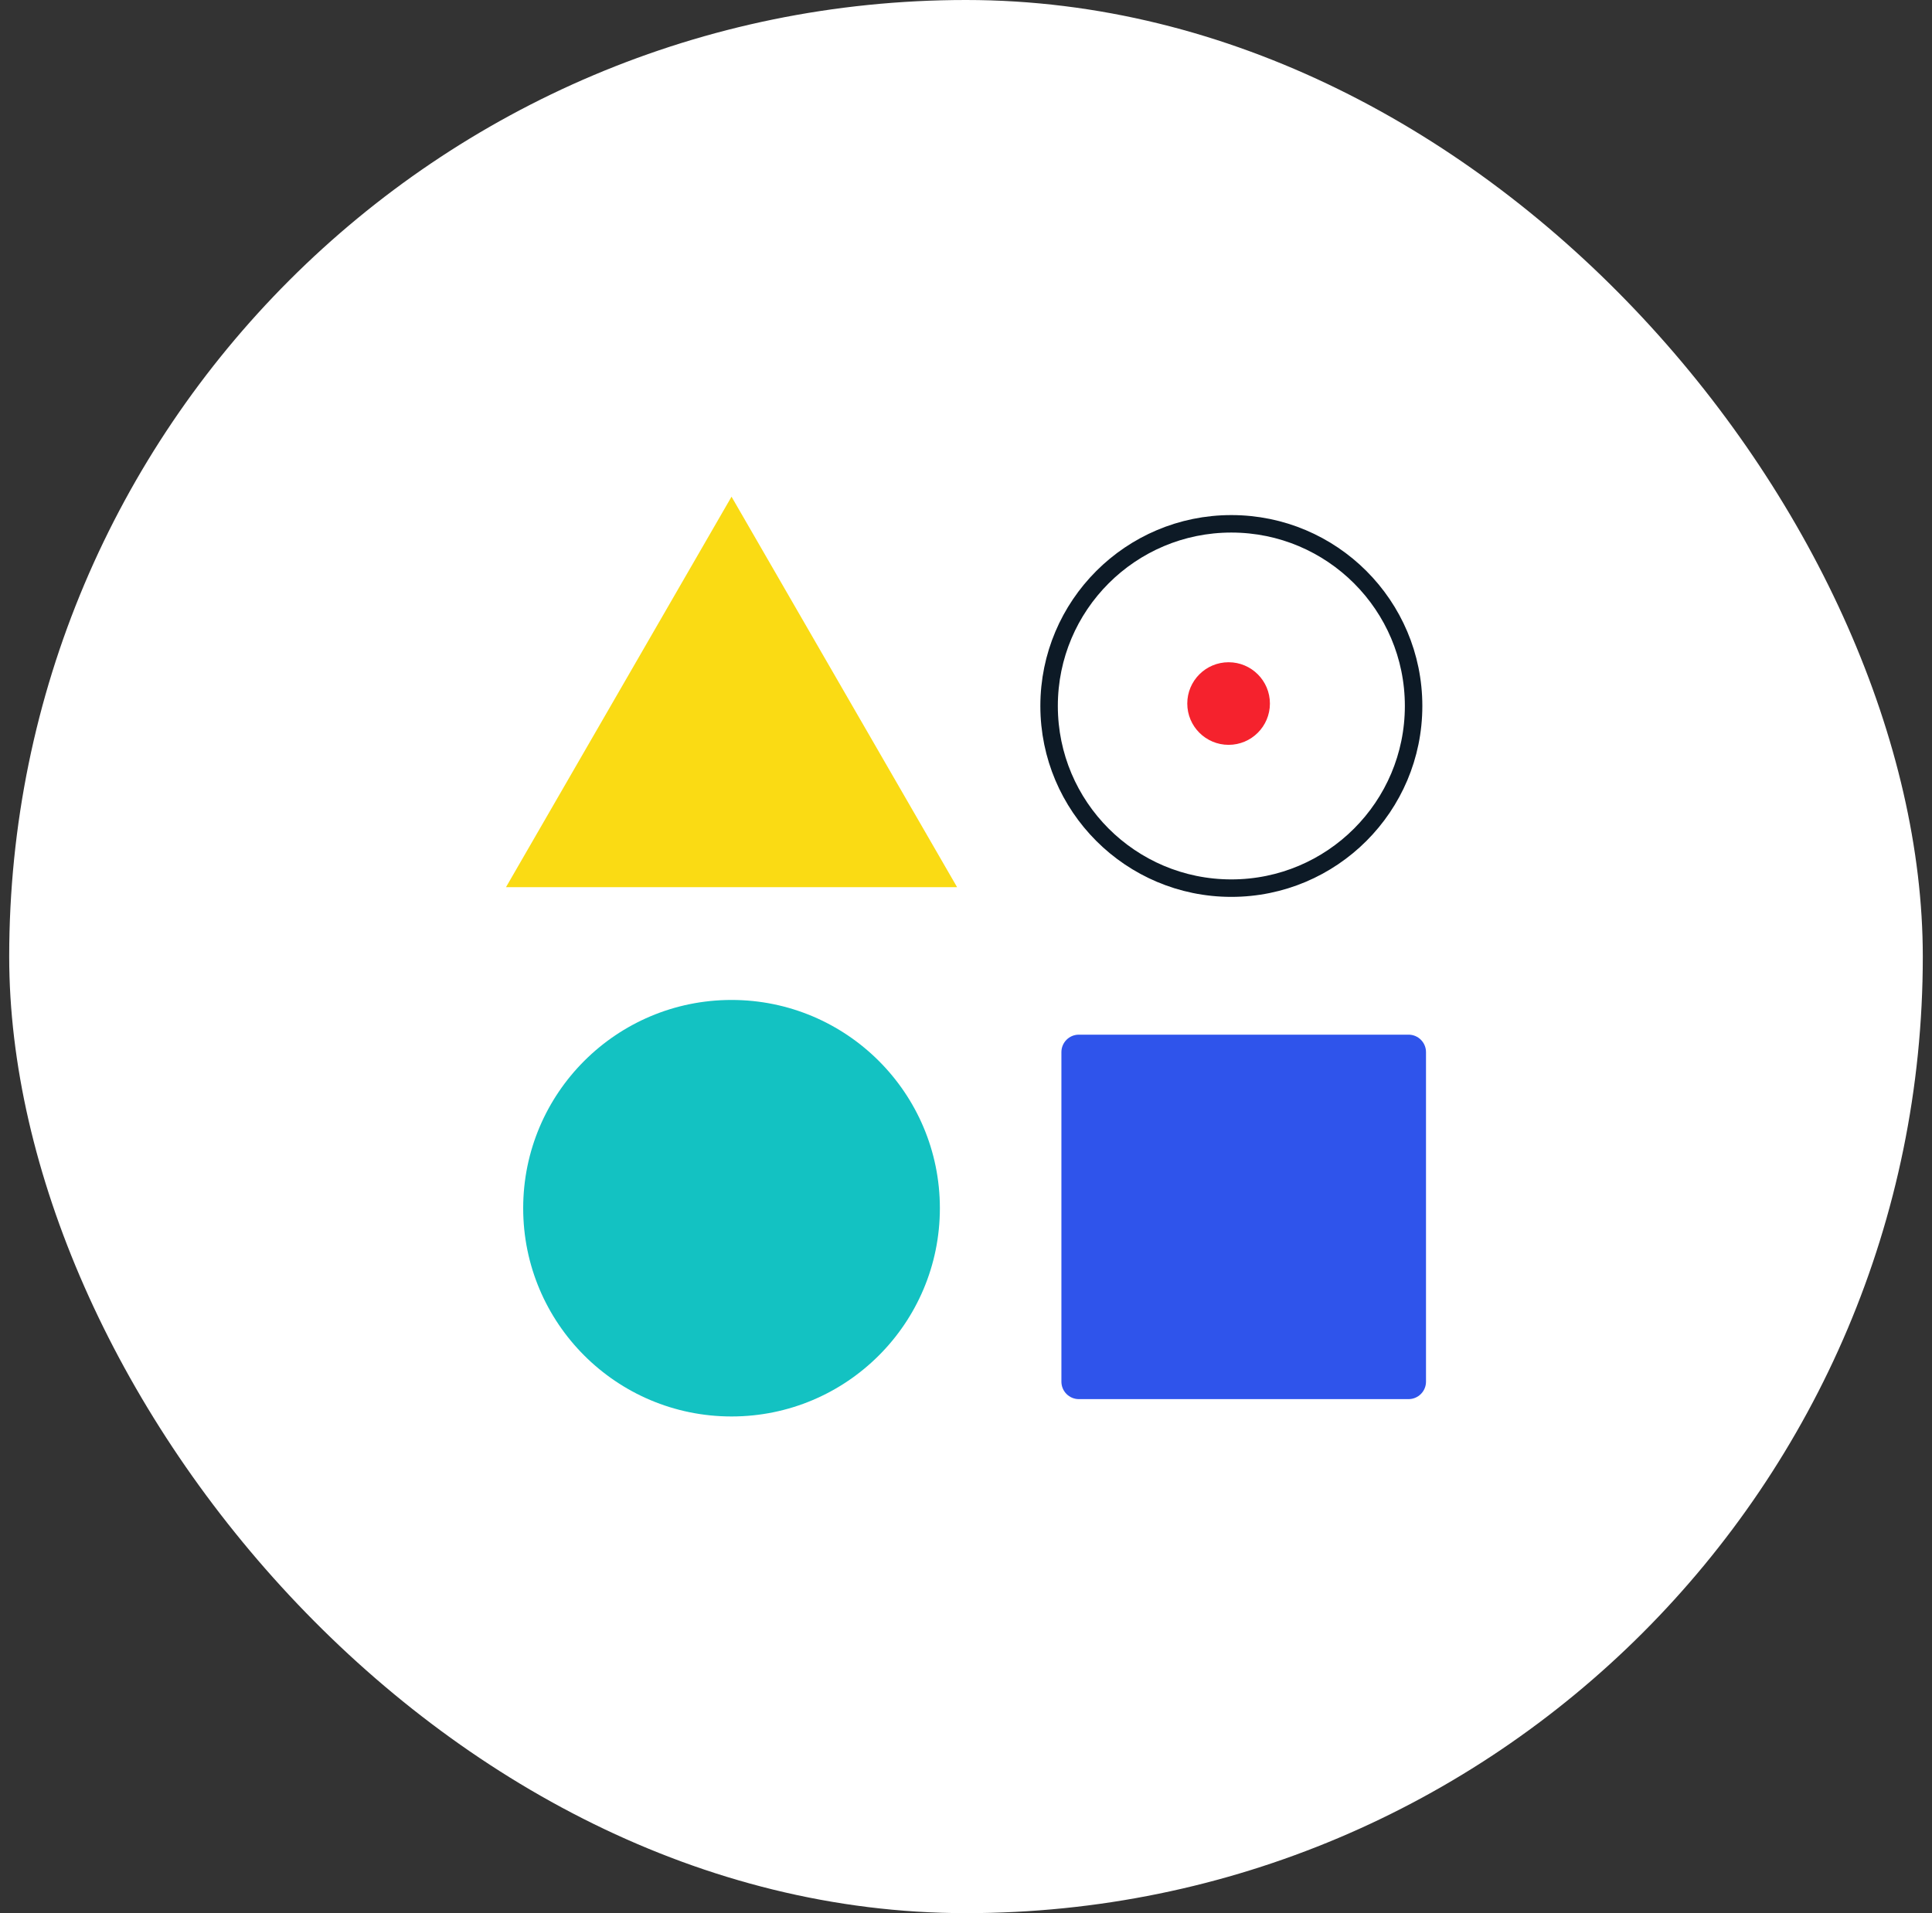 <svg width="105" height="104" viewBox="0 0 105 104" fill="none" xmlns="http://www.w3.org/2000/svg">
<rect x="0" y="0" width="105" height="104" fill="#333333" stroke="none"/>
<rect x="0.5" width="104" height="104" rx="52" fill="white"/>
<g clip-path="url(#clip0_4103_7651)">
<path d="M76.552 56.245H58.633C58.109 56.245 57.685 56.671 57.685 57.195V75.107C57.685 75.631 58.109 76.057 58.633 76.057H76.552C77.076 76.057 77.5 75.631 77.5 75.107V57.195C77.5 56.671 77.076 56.245 76.552 56.245Z" fill="#2F54EB"/>
<path d="M39.757 77C46.011 77 51.08 71.932 51.08 65.679C51.08 59.427 46.011 54.358 39.757 54.358C33.504 54.358 28.434 59.427 28.434 65.679C28.434 71.932 33.504 77 39.757 77Z" fill="#13C2C2"/>
<path d="M66.772 40.49C68.012 40.49 69.017 39.485 69.017 38.245C69.017 37.005 68.012 36 66.772 36C65.531 36 64.526 37.005 64.526 38.245C64.526 39.485 65.531 40.49 66.772 40.49Z" fill="#F5222D"/>
<path d="M66.921 48.28C72.392 48.28 76.826 43.846 76.826 38.377C76.826 32.908 72.392 28.475 66.921 28.475C61.451 28.475 57.016 32.908 57.016 38.377C57.016 43.846 61.451 48.28 66.921 48.28Z" stroke="#0D1A26" stroke-width="0.95"/>
<path fill-rule="evenodd" clip-rule="evenodd" d="M39.757 27L52.015 48.226H27.5L39.757 27Z" fill="#FADB14"/>
</g>
<defs>
<clipPath id="clip0_4103_7651">
<rect width="56" height="56" fill="white" transform="translate(24.5 24)"/>
</clipPath>
</defs>
</svg>